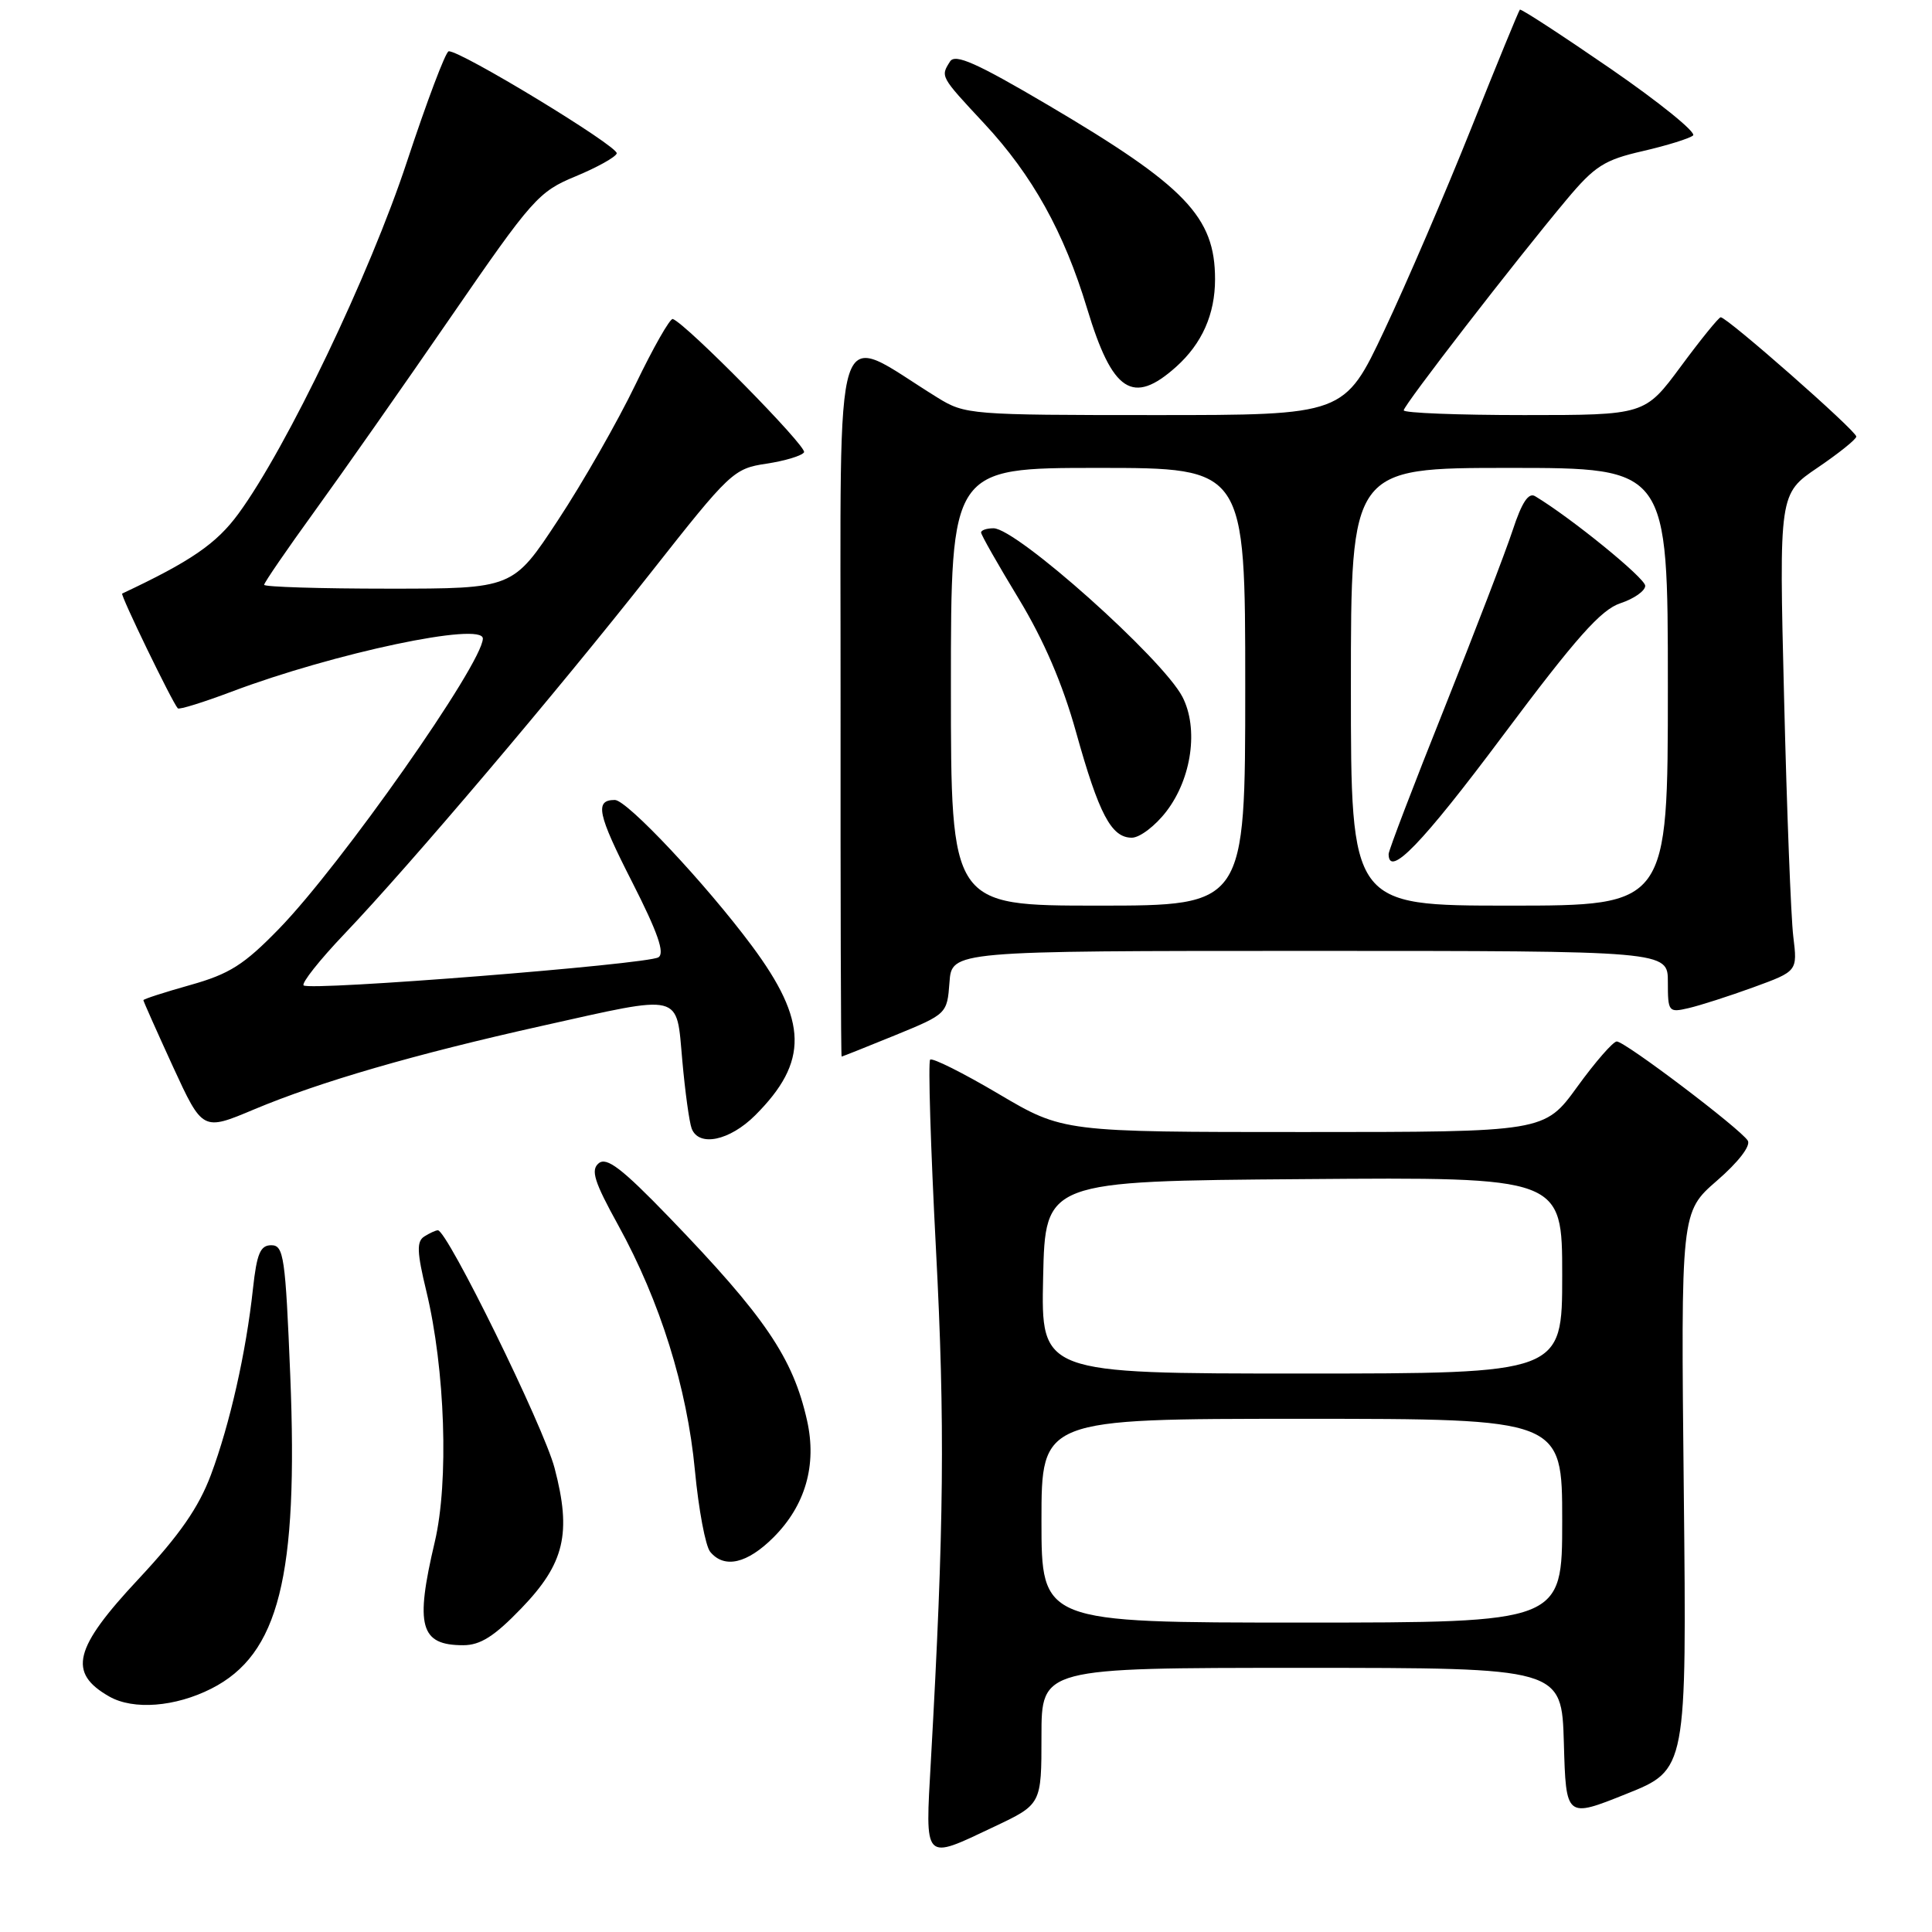 <?xml version="1.0" encoding="UTF-8" standalone="no"?>
<!DOCTYPE svg PUBLIC "-//W3C//DTD SVG 1.1//EN" "http://www.w3.org/Graphics/SVG/1.1/DTD/svg11.dtd" >
<svg xmlns="http://www.w3.org/2000/svg" xmlns:xlink="http://www.w3.org/1999/xlink" version="1.1" viewBox="0 0 256 256">
 <g >
 <path fill="currentColor"
d=" M 131.75 242.04 C 138.00 239.08 138.00 239.08 138.00 230.04 C 138.00 221.00 138.00 221.00 172.47 221.00 C 206.93 221.00 206.93 221.00 207.22 230.95 C 207.50 240.91 207.50 240.91 215.50 237.70 C 223.50 234.50 223.50 234.50 223.11 197.55 C 222.72 160.60 222.72 160.60 227.51 156.44 C 230.34 153.99 232.01 151.82 231.59 151.14 C 230.62 149.58 215.33 138.00 214.23 138.00 C 213.75 138.00 211.39 140.70 209.00 144.00 C 204.65 150.00 204.65 150.00 172.76 150.00 C 140.87 150.00 140.87 150.00 132.32 144.95 C 127.62 142.17 123.54 140.13 123.25 140.41 C 122.97 140.70 123.31 152.00 124.02 165.53 C 125.23 188.57 125.09 202.32 123.35 233.25 C 122.59 246.85 122.28 246.52 131.75 242.04 Z  M 28.01 223.75 C 36.95 219.22 39.54 208.90 38.46 182.25 C 37.82 166.54 37.60 165.00 35.95 165.00 C 34.49 165.00 34.03 166.10 33.52 170.75 C 32.61 179.20 30.46 188.70 27.95 195.42 C 26.32 199.77 23.79 203.40 18.37 209.21 C 9.75 218.42 8.95 221.66 14.50 224.81 C 17.69 226.61 23.22 226.18 28.01 223.75 Z  M 69.08 213.11 C 74.81 207.17 75.76 203.16 73.48 194.51 C 72.04 189.04 59.25 162.98 58.02 163.02 C 57.73 163.02 56.92 163.40 56.22 163.84 C 55.19 164.50 55.24 165.91 56.49 171.08 C 58.99 181.43 59.49 196.34 57.61 204.31 C 54.97 215.48 55.67 218.00 61.38 218.00 C 63.65 218.00 65.51 216.82 69.08 213.11 Z  M 102.50 203.70 C 106.72 199.48 108.26 194.12 106.94 188.23 C 105.08 179.92 101.37 174.46 88.63 161.26 C 82.41 154.82 80.38 153.27 79.33 154.14 C 78.25 155.04 78.73 156.57 81.93 162.37 C 87.47 172.44 91.04 183.84 92.08 194.84 C 92.57 200.02 93.48 204.88 94.11 205.63 C 95.98 207.89 99.01 207.19 102.50 203.70 Z  M 100.07 147.78 C 107.16 140.69 107.05 135.32 99.62 125.32 C 93.52 117.12 83.08 106.00 81.47 106.00 C 78.77 106.00 79.16 107.85 83.77 116.89 C 87.17 123.58 88.12 126.31 87.24 126.85 C 85.71 127.79 40.99 131.33 40.23 130.57 C 39.93 130.26 42.36 127.19 45.64 123.75 C 54.30 114.67 73.87 91.59 86.29 75.81 C 96.73 62.55 97.21 62.09 101.55 61.44 C 104.01 61.07 106.26 60.39 106.54 59.93 C 106.99 59.21 90.93 42.90 89.15 42.27 C 88.79 42.14 86.57 46.04 84.21 50.94 C 81.85 55.84 77.23 63.93 73.94 68.92 C 67.97 78.00 67.97 78.00 51.49 78.00 C 42.42 78.00 35.00 77.77 35.00 77.49 C 35.00 77.21 38.01 72.82 41.69 67.74 C 45.37 62.66 53.49 51.08 59.74 42.00 C 70.52 26.34 71.36 25.39 76.26 23.37 C 79.10 22.19 81.56 20.83 81.72 20.33 C 82.02 19.44 60.87 6.59 59.45 6.80 C 59.04 6.86 56.56 13.44 53.92 21.43 C 49.02 36.31 37.98 59.36 31.60 68.06 C 28.68 72.05 25.29 74.37 16.19 78.65 C 15.90 78.78 22.80 93.02 23.56 93.86 C 23.74 94.06 26.95 93.06 30.69 91.65 C 44.30 86.52 64.03 82.35 63.98 84.62 C 63.90 87.99 45.20 114.61 36.96 123.08 C 32.33 127.84 30.41 129.06 25.21 130.52 C 21.80 131.48 19.00 132.38 19.00 132.53 C 19.00 132.68 20.77 136.64 22.92 141.34 C 26.85 149.87 26.85 149.87 33.67 147.00 C 42.37 143.35 54.96 139.69 71.74 135.95 C 90.66 131.73 89.59 131.47 90.41 140.54 C 90.78 144.68 91.34 148.73 91.65 149.54 C 92.60 152.01 96.68 151.16 100.07 147.78 Z  M 118.60 137.18 C 125.46 134.37 125.50 134.33 125.81 130.18 C 126.11 126.00 126.11 126.00 173.56 126.00 C 221.00 126.00 221.00 126.00 221.00 130.11 C 221.00 134.08 221.09 134.20 223.75 133.58 C 225.26 133.23 229.13 131.99 232.34 130.82 C 238.18 128.69 238.18 128.69 237.62 124.10 C 237.31 121.57 236.76 107.33 236.40 92.47 C 235.73 65.43 235.73 65.43 240.84 61.97 C 243.65 60.06 245.96 58.21 245.97 57.85 C 246.00 57.11 228.79 41.98 228.00 42.04 C 227.73 42.06 225.35 44.99 222.73 48.54 C 217.95 55.00 217.95 55.00 201.98 55.00 C 193.19 55.00 186.00 54.72 186.00 54.37 C 186.00 53.69 200.75 34.61 207.60 26.43 C 211.31 22.00 212.59 21.18 217.68 20.02 C 220.88 19.28 223.88 18.35 224.34 17.95 C 224.80 17.55 219.89 13.57 213.42 9.11 C 206.95 4.66 201.54 1.13 201.39 1.28 C 201.24 1.43 198.33 8.51 194.93 17.03 C 191.53 25.54 186.36 37.56 183.44 43.75 C 178.14 55.00 178.14 55.00 153.05 55.00 C 128.60 55.00 127.87 54.94 124.23 52.69 C 110.09 43.96 111.42 39.85 111.38 92.58 C 111.36 118.66 111.42 140.00 111.52 140.00 C 111.62 140.00 114.80 138.73 118.60 137.18 Z  M 155.85 48.60 C 159.27 45.53 161.00 41.65 161.00 37.00 C 161.00 28.74 157.11 24.68 138.90 13.94 C 129.42 8.35 126.57 7.08 125.89 8.14 C 124.61 10.16 124.57 10.09 130.40 16.35 C 136.80 23.22 140.99 30.76 144.05 40.89 C 147.40 51.98 150.10 53.75 155.85 48.60 Z  M 138.00 201.50 C 138.00 188.00 138.00 188.00 172.50 188.00 C 207.00 188.00 207.00 188.00 207.00 201.50 C 207.00 215.00 207.00 215.00 172.50 215.00 C 138.00 215.00 138.00 215.00 138.00 201.50 Z  M 138.22 169.25 C 138.50 156.50 138.50 156.50 172.75 156.24 C 207.00 155.97 207.00 155.97 207.00 168.99 C 207.00 182.00 207.00 182.00 172.47 182.00 C 137.94 182.00 137.94 182.00 138.22 169.25 Z  M 126.00 91.00 C 126.00 62.00 126.00 62.00 145.50 62.00 C 165.00 62.00 165.00 62.00 165.00 91.00 C 165.00 120.00 165.00 120.00 145.50 120.00 C 126.00 120.00 126.00 120.00 126.00 91.00 Z  M 154.57 107.49 C 157.92 103.11 158.83 96.51 156.68 92.34 C 154.05 87.27 134.71 70.00 131.65 70.00 C 130.74 70.00 130.00 70.25 130.00 70.56 C 130.00 70.88 132.24 74.81 134.97 79.31 C 138.31 84.82 140.80 90.61 142.58 97.00 C 145.62 107.90 147.26 111.00 149.97 111.00 C 151.03 111.00 153.10 109.42 154.57 107.49 Z  M 179.00 91.00 C 179.00 62.00 179.00 62.00 200.00 62.00 C 221.00 62.00 221.00 62.00 221.00 91.00 C 221.00 120.00 221.00 120.00 200.00 120.00 C 179.00 120.00 179.00 120.00 179.00 91.00 Z  M 199.12 97.50 C 208.86 84.47 212.14 80.78 214.72 79.93 C 216.53 79.33 218.00 78.29 218.00 77.62 C 218.00 76.61 208.19 68.62 203.41 65.75 C 202.54 65.22 201.65 66.57 200.44 70.25 C 199.49 73.14 195.40 83.78 191.36 93.91 C 187.31 104.03 184.00 112.70 184.00 113.16 C 184.00 116.39 188.42 111.82 199.12 97.50 Z "/>
</g>
</svg>